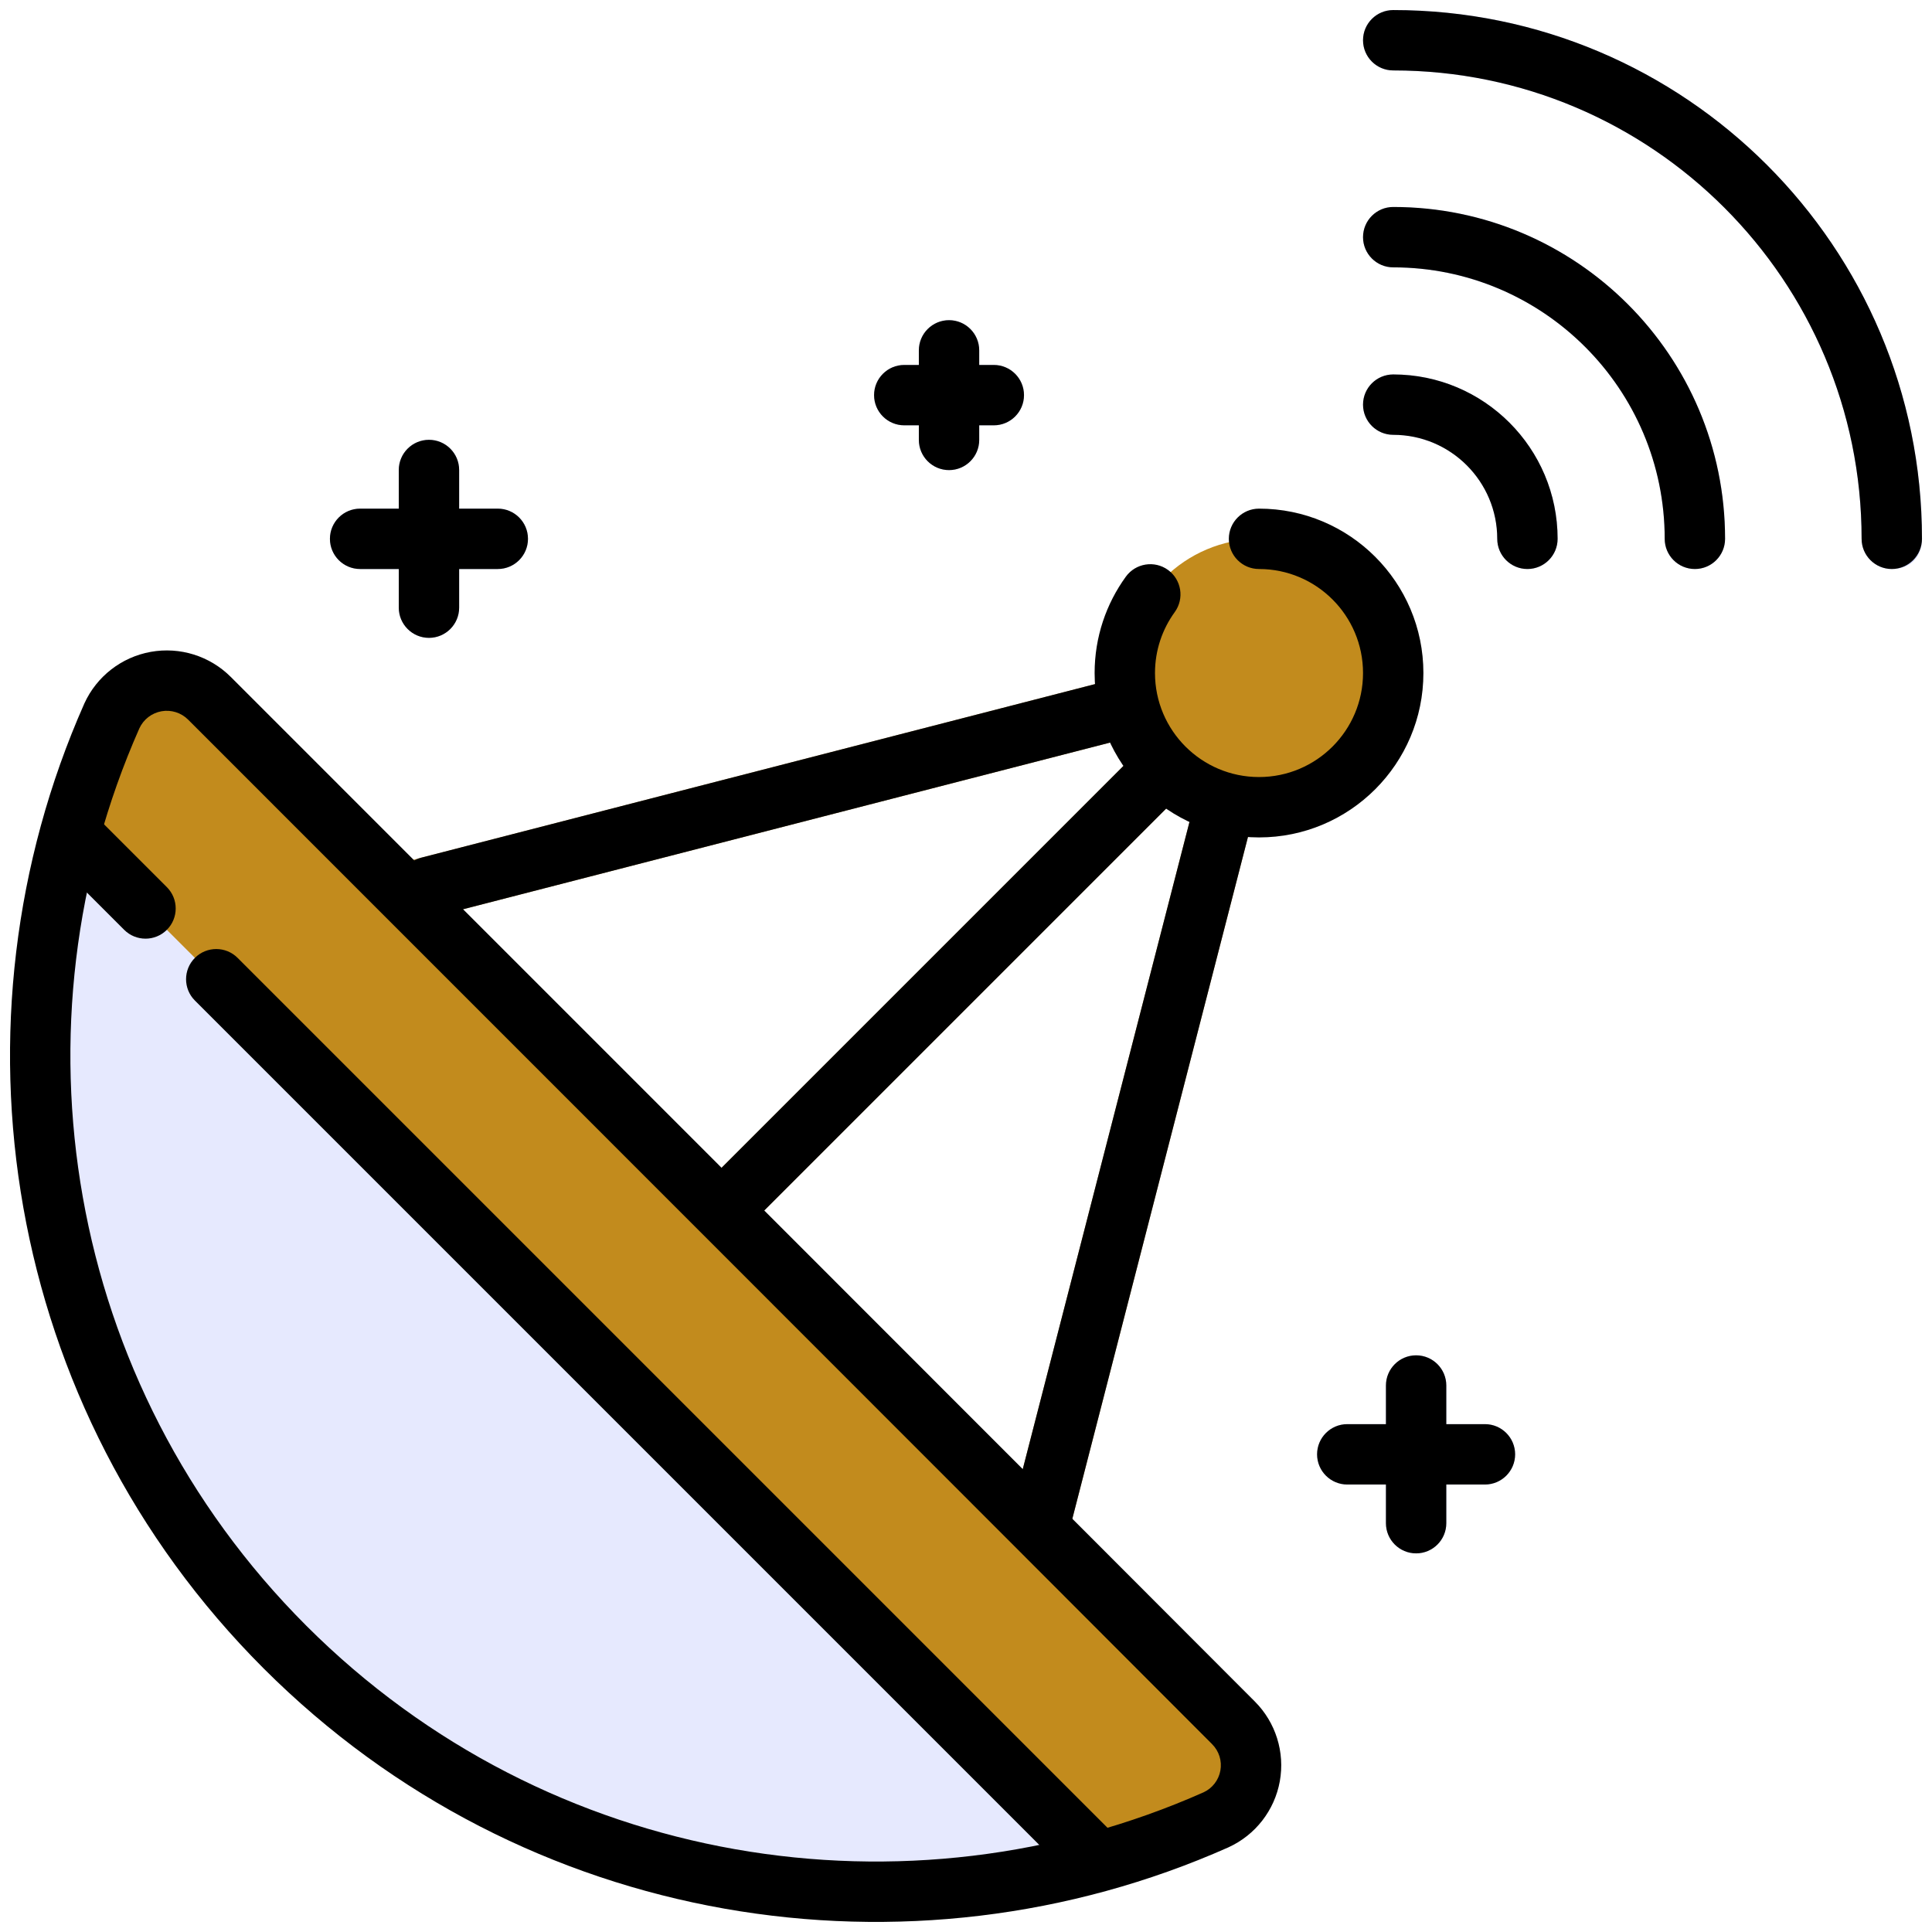 <svg clip-rule="evenodd" fill-rule="evenodd" stroke-linejoin="round" stroke-miterlimit="2" viewBox="0 0 96 96" xmlns="http://www.w3.org/2000/svg"><g><g><path d="m51.898 80.845 12.114-47.028c.133-.514-.016-1.06-.391-1.435-.376-.375-.921-.524-1.435-.392l-47.028 12.115c-.802.206-1.285 1.025-1.079 1.826.207.802 1.025 1.285 1.827 1.079l44.567-11.481s-11.48 44.567-11.48 44.567c-.207.802.276 1.621 1.078 1.827.802.207 1.62-.277 1.827-1.078z" fill="#a9853e"/><path d="m35.218 62.906 26.377-26.377c.585-.585.585-1.536 0-2.121-.586-.586-1.536-.586-2.122 0l-26.376 26.376c-.586.586-.586 1.536 0 2.122.585.585 1.536.585 2.121 0z" fill="#a9853e"/><path d="m10.409 34.698c-.695-.695-1.687-1.005-2.654-.831-.968.175-1.788.812-2.197 1.706-6.759 15.26-3.897 33.771 8.602 46.269 12.499 12.499 31.009 15.361 46.261 8.585.889-.406 1.522-1.221 1.696-2.183.173-.961-.136-1.946-.826-2.637-9.729-9.755-41.141-41.167-50.882-50.909z" fill="#e6e9fe"/><path d="m3.494 41.406 51.103 51.102c1.971-.542 3.909-1.232 5.798-2.069.899-.402 1.542-1.22 1.721-2.187.179-.968-.13-1.962-.826-2.658-9.74-9.754-41.127-41.141-50.875-50.889-.698-.698-1.695-1.008-2.666-.829s-1.792.825-2.195 1.727c-.828 1.893-1.517 3.832-2.06 5.803z" fill="#c28b1d"/><circle cx="62.56" cy="33.443" fill="#c28b1d" r="6.668"/><g fill="#d0d5fd"><path d="m69.228 21.606c2.853 0 5.169 2.316 5.169 5.168 0 .828.672 1.5 1.5 1.5.827 0 1.5-.672 1.5-1.5 0-4.508-3.661-8.168-8.169-8.168-.828 0-1.5.672-1.5 1.5s.672 1.5 1.5 1.5zm16.49 5.168c0-9.101-7.389-16.489-16.49-16.489-.828 0-1.5.672-1.5 1.5 0 .827.672 1.5 1.5 1.5 7.445 0 13.49 6.044 13.49 13.489 0 .828.672 1.5 1.5 1.5s1.5-.672 1.5-1.5zm6.784 0c0 .828.673 1.5 1.5 1.5 1.013 0 1.5-.682 1.5-1.5 0-14.501-11.773-26.274-26.274-26.274-.828 0-1.5.672-1.5 1.5s.672 1.5 1.5 1.5c12.846 0 23.274 10.429 23.274 23.274z"/><path d="m68.866 70.765h-1.921c-.828 0-1.5.672-1.5 1.5s.672 1.5 1.5 1.5h1.921v1.921c0 .828.672 1.5 1.5 1.5s1.5-.672 1.5-1.5v-1.921h1.92c.828 0 1.5-.672 1.5-1.5s-.672-1.5-1.5-1.5h-1.92v-1.92c0-.828-.672-1.5-1.5-1.5s-1.5.672-1.5 1.5zm-49.051-45.491h-1.921c-.828 0-1.5.672-1.5 1.5s.672 1.5 1.5 1.5h1.921v1.921c0 .827.672 1.5 1.5 1.5s1.5-.673 1.5-1.5v-1.921h1.92c.828 0 1.5-.672 1.5-1.5s-.672-1.5-1.5-1.5h-1.92v-1.92c0-.828-.672-1.5-1.5-1.5s-1.5.672-1.5 1.5zm25.842-7.14h-.725c-.828 0-1.5.672-1.5 1.5s.672 1.5 1.5 1.5h.725v.725c0 .828.672 1.5 1.5 1.5s1.5-.672 1.5-1.5v-.725h.725c.828 0 1.5-.672 1.5-1.5s-.672-1.5-1.5-1.5h-.725v-.725c0-.828-.672-1.5-1.5-1.5s-1.5.672-1.5 1.5z"/></g></g><g><path d="m53.227 75.683 9.044-35.106c.207-.802-.277-1.621-1.078-1.827-.802-.207-1.621.277-1.827 1.078l-9.044 35.106c-.206.802.277 1.621 1.079 1.827.801.207 1.62-.277 1.826-1.078zm2.386-42-34.672 8.932c-.802.206-1.285 1.025-1.079 1.827.207.801 1.025 1.285 1.827 1.078l34.672-8.932c.802-.206 1.285-1.025 1.079-1.826-.207-.802-1.025-1.285-1.827-1.079z"/><path d="m37.341 60.783 20.698-20.698c.585-.586.585-1.536 0-2.122-.586-.585-1.536-.585-2.121 0l-20.699 20.699c-.585.585-.585 1.535 0 2.121.586.585 1.536.585 2.122 0z"/><path d="m11.469 33.638c-1.042-1.043-2.529-1.509-3.981-1.247-1.451.262-2.682 1.218-3.294 2.559-.003.005-.005.01-.007.016-7.003 15.81-4.037 34.988 8.912 47.937 12.95 12.95 32.128 15.915 47.931 8.895.005-.002.01-.005.015-.007 1.335-.61 2.287-1.836 2.548-3.28.26-1.445-.203-2.926-1.242-3.965-9.727-9.753-41.14-41.166-50.882-50.908zm-2.121 2.121c9.741 9.742 41.152 41.153 50.881 50.907 0 .001.001.001.001.002.343.343.497.832.41 1.31-.085.473-.395.876-.83 1.079-14.707 6.529-32.544 3.77-44.589-8.275-12.046-12.046-14.805-29.883-8.296-44.591.205-.444.614-.761 1.096-.848.483-.087.979.068 1.327.416z"/><path d="m9.685 49.717 43.54 43.54c.585.586 1.536.586 2.121 0 .585-.585.585-1.536 0-2.121l-43.54-43.54c-.585-.585-1.536-.585-2.121 0-.586.585-.586 1.536 0 2.121zm-6.94-6.939 3.425 3.424c.585.586 1.536.586 2.121 0 .586-.585.586-1.535 0-2.121l-3.425-3.425c-.585-.585-1.536-.585-2.121 0-.585.586-.585 1.536 0 2.122z"/><path d="m62.56 28.274c2.852 0 5.168 2.316 5.168 5.169 0 2.852-2.316 5.168-5.168 5.168-2.853 0-5.169-2.316-5.169-5.168 0-1.131.364-2.177.981-3.028.486-.67.336-1.609-.334-2.095s-1.609-.336-2.095.334c-.976 1.346-1.552 3.001-1.552 4.789 0 4.508 3.661 8.168 8.169 8.168s8.168-3.66 8.168-8.168c0-4.509-3.66-8.169-8.168-8.169-.828 0-1.5.672-1.5 1.5s.672 1.5 1.5 1.5z"/><path d="m85.718 26.774c0-9.101-7.389-16.489-16.49-16.489-.828 0-1.5.672-1.5 1.5 0 .827.672 1.5 1.5 1.5 7.445 0 13.49 6.044 13.49 13.489 0 .828.672 1.5 1.5 1.5s1.5-.672 1.5-1.5zm6.784 0c0 .828.673 1.5 1.5 1.5.829 0 1.5-.671 1.5-1.5 0-14.501-11.773-26.274-26.274-26.274-.828 0-1.5.672-1.5 1.5s.672 1.5 1.5 1.5c12.846 0 23.274 10.429 23.274 23.274zm-23.274-5.168c2.853 0 5.169 2.316 5.169 5.168 0 .828.672 1.5 1.5 1.5.827 0 1.5-.672 1.5-1.5 0-4.508-3.661-8.168-8.169-8.168-.828 0-1.5.672-1.5 1.5s.672 1.5 1.5 1.5z"/><path d="m19.815 23.354v6.841c0 .827.672 1.5 1.5 1.5s1.5-.673 1.5-1.5v-6.841c0-.828-.672-1.5-1.5-1.5s-1.5.672-1.5 1.5z"/><path d="m45.657 17.409v4.45c0 .828.672 1.5 1.5 1.5s1.5-.672 1.5-1.5v-4.45c0-.828-.672-1.5-1.5-1.5s-1.5.672-1.5 1.5z"/><path d="m68.866 68.845v6.841c0 .828.672 1.5 1.5 1.5s1.5-.672 1.5-1.5v-6.841c0-.828-.672-1.5-1.5-1.5s-1.5.672-1.5 1.5z"/><path d="m17.894 28.274h6.841c.828 0 1.5-.672 1.5-1.5s-.672-1.5-1.5-1.5h-6.841c-.828 0-1.5.672-1.5 1.5s.672 1.5 1.5 1.5z"/><path d="m44.932 21.134h4.45c.828 0 1.5-.672 1.5-1.5s-.672-1.5-1.5-1.5h-4.45c-.828 0-1.5.672-1.5 1.5s.672 1.5 1.5 1.5z"/><path d="m66.945 73.765h6.841c.828 0 1.5-.672 1.5-1.5s-.672-1.5-1.5-1.5h-6.841c-.828 0-1.5.672-1.5 1.5s.672 1.5 1.5 1.5z"/></g></g></svg>